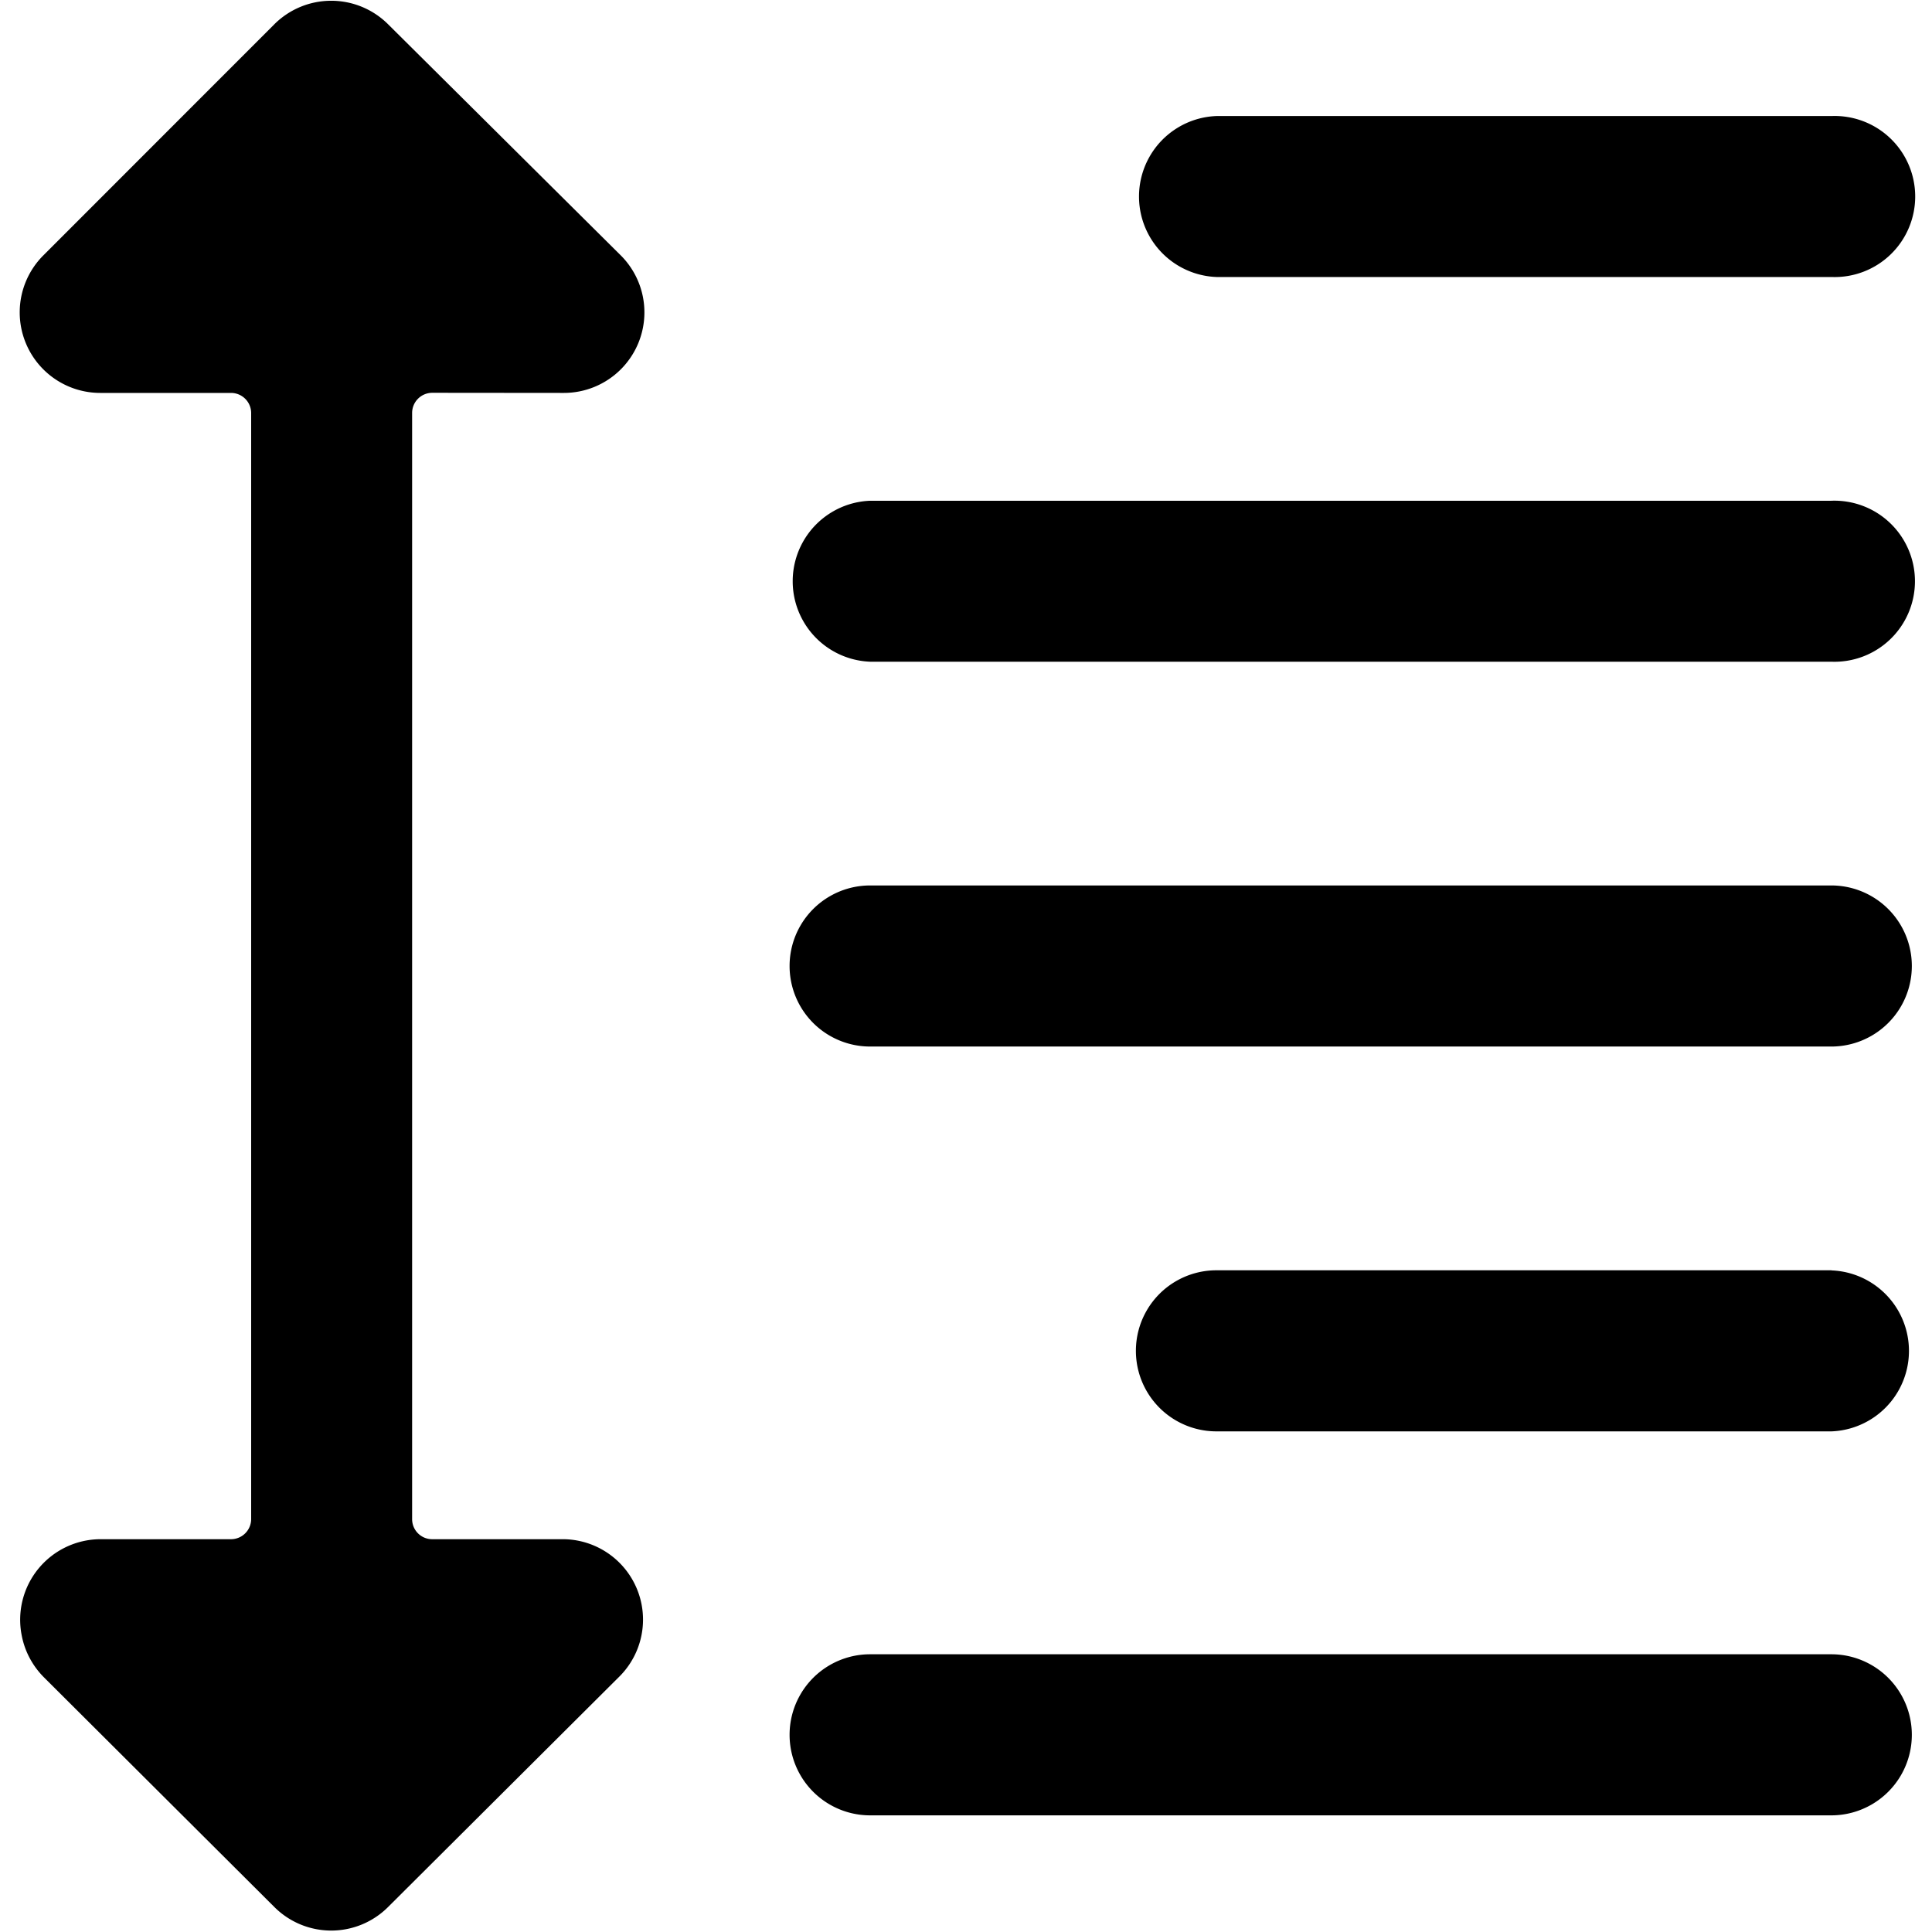 <svg xmlns="http://www.w3.org/2000/svg" xmlns:xlink="http://www.w3.org/1999/xlink" width="16" height="16" viewBox="0 0 16 16"><path fill="currentColor" d="M4.667 3.254a.667.667 0 0 0 .473-1.14L3.213.2a.667.667 0 0 0-.94 0L.36 2.114a.667.667 0 0 0 .473 1.14h1.08a.167.167 0 0 1 .167.166v9.16a.167.167 0 0 1-.167.167H.833a.667.667 0 0 0-.653.798c.025.13.088.248.18.342l1.913 1.907a.666.666 0 0 0 .94 0l1.914-1.907a.666.666 0 0 0-.46-1.14H3.58a.166.166 0 0 1-.167-.166V3.42a.167.167 0 0 1 .167-.167zm5.407-.96h5.094a.667.667 0 1 0 0-1.333h-5.094a.667.667 0 0 0 0 1.333m5.092 1.853h-7.96a.667.667 0 0 0 0 1.333h7.96a.667.667 0 1 0 0-1.333m0 3.186h-7.96a.667.667 0 0 0 0 1.334h7.96a.667.667 0 1 0 0-1.334m.002 3.187h-5.094a.667.667 0 1 0 0 1.334h5.094a.667.667 0 0 0 0-1.333m-.002 3.179h-7.96a.666.666 0 1 0 0 1.334h7.96a.667.667 0 1 0 0-1.334"/></svg>